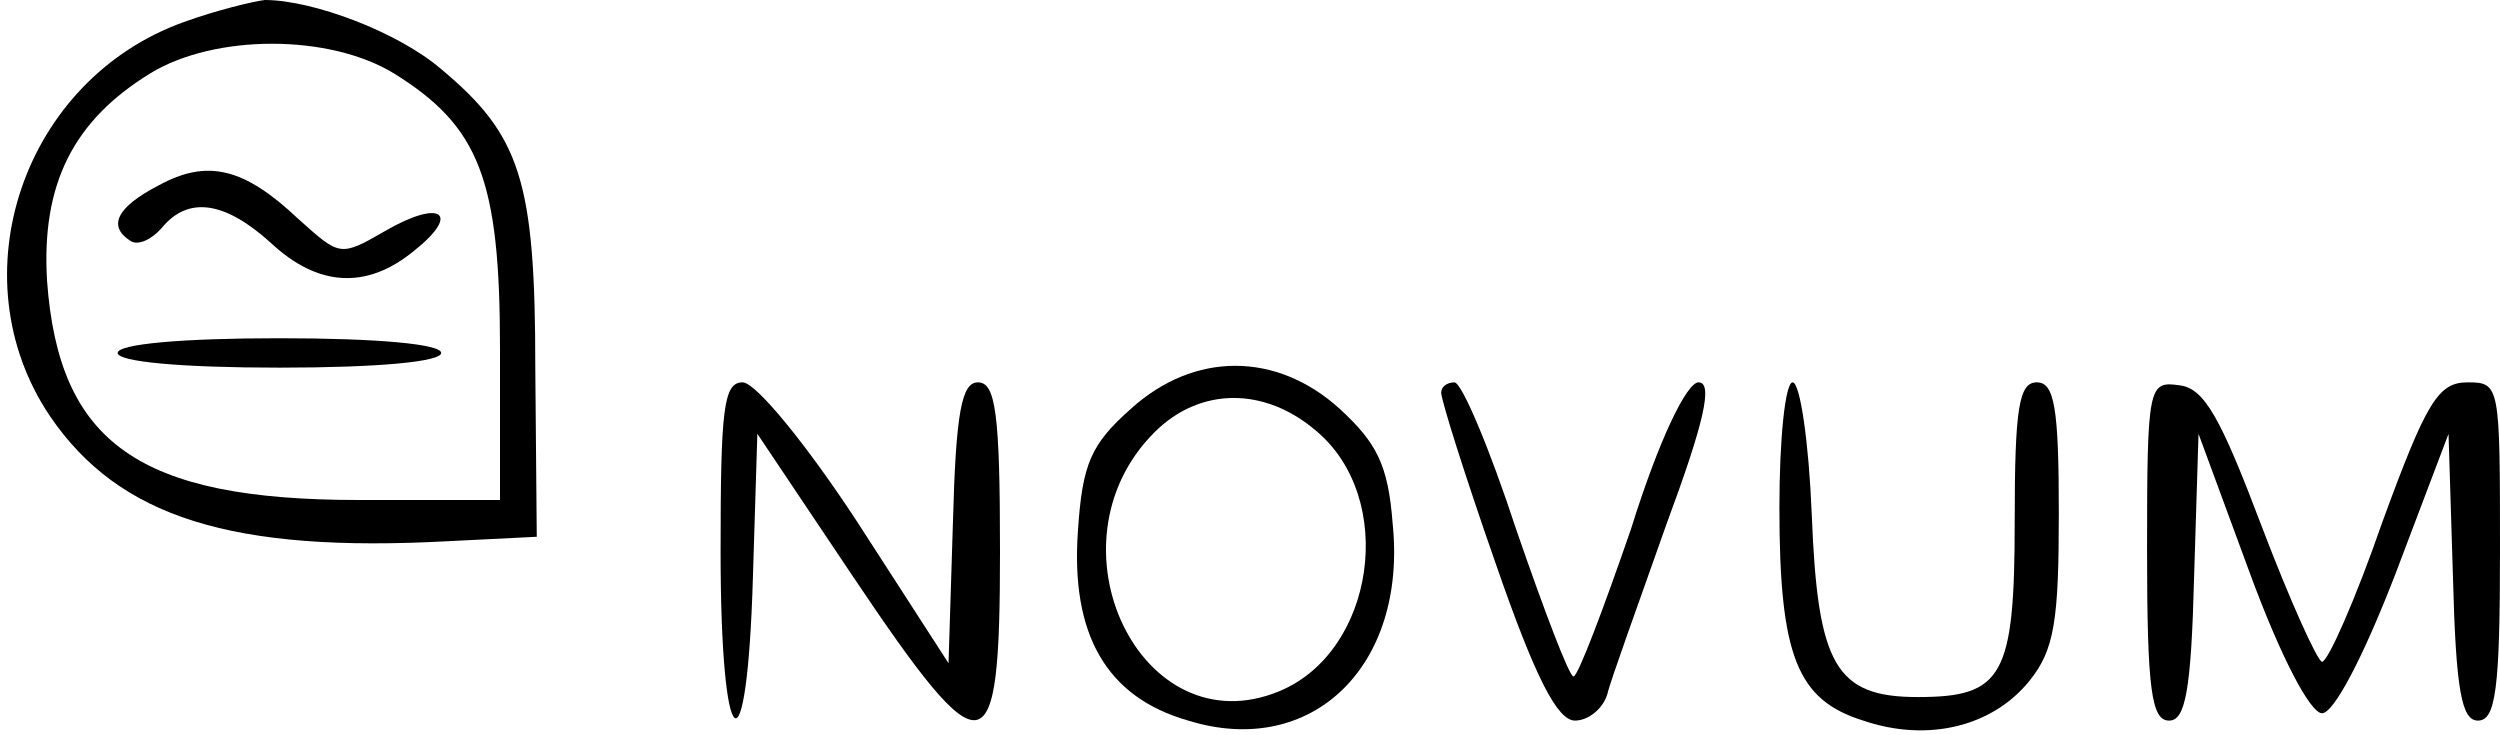 <?xml version="1.0" standalone="no"?>
<!DOCTYPE svg PUBLIC "-//W3C//DTD SVG 20010904//EN"
 "http://www.w3.org/TR/2001/REC-SVG-20010904/DTD/svg10.dtd">
<svg version="1.0" xmlns="http://www.w3.org/2000/svg"
 width="170pt" height="50pt" viewBox="0 0 170 50"
 preserveAspectRatio="xMidYMid meet">
<g transform="translate(0,50) scale(0.1,-0.1)"
fill="#000000" stroke="none">
<path d="M125 485 c-109 -39 -155 -173 -91 -268 47 -69 124 -93 271 -85 l60 3
-1 115 c0 127 -10 158 -64 203 -29 25 -87 47 -120 47 -8 -1 -33 -7 -55 -15z
m143 -35 c58 -36 72 -72 72 -187 l0 -103 -96 0 c-150 0 -204 39 -212 149 -4
66 18 109 70 141 44 27 122 27 166 0z"/>
<path d="M108 374 c-29 -15 -35 -28 -19 -38 5 -3 14 1 21 9 18 22 43 18 74
-10 32 -30 65 -32 97 -6 33 26 19 36 -19 14 -31 -18 -31 -17 -59 8 -37 35 -62
41 -95 23z"/>
<path d="M80 260 c0 -6 43 -10 110 -10 67 0 110 4 110 10 0 6 -43 10 -110 10
-67 0 -110 -4 -110 -10z"/>
<path d="M769 222 c-27 -24 -33 -37 -36 -83 -5 -70 19 -113 75 -129 84 -26
149 37 139 134 -3 40 -11 55 -36 78 -43 39 -99 39 -142 0z m126 -15 c55 -46
40 -150 -25 -177 -94 -39 -161 100 -85 176 31 31 75 31 110 1z"/>
<path d="M490 125 c0 -141 18 -155 22 -17 l3 97 65 -97 c90 -134 100 -132 100
17 0 94 -3 115 -15 115 -11 0 -15 -20 -17 -95 l-3 -96 -62 96 c-34 52 -69 95
-78 95 -13 0 -15 -18 -15 -115z"/>
<path d="M980 233 c0 -5 16 -56 37 -116 27 -78 42 -107 54 -107 9 0 19 8 22
18 2 9 21 61 40 115 26 70 32 97 22 97 -8 0 -27 -39 -46 -100 -19 -55 -36
-100 -39 -100 -3 0 -20 45 -39 100 -18 55 -37 100 -42 100 -5 0 -9 -3 -9 -7z"/>
<path d="M1210 155 c0 -101 12 -131 57 -145 44 -15 88 -4 113 27 17 21 20 41
20 114 0 72 -3 89 -15 89 -12 0 -15 -17 -15 -94 0 -106 -8 -120 -66 -120 -56
0 -68 22 -72 124 -2 50 -8 90 -13 90 -5 0 -9 -38 -9 -85z"/>
<path d="M1460 126 c0 -95 3 -116 15 -116 11 0 15 20 17 98 l3 97 35 -95 c21
-57 41 -95 49 -95 8 0 28 38 50 95 l36 95 3 -97 c2 -78 6 -98 17 -98 12 0 15
21 15 115 0 113 0 115 -22 115 -20 0 -28 -13 -58 -95 -18 -52 -37 -95 -41 -95
-3 0 -22 42 -41 92 -28 74 -39 94 -56 96 -21 3 -22 0 -22 -112z"/>
</g>
</svg>
